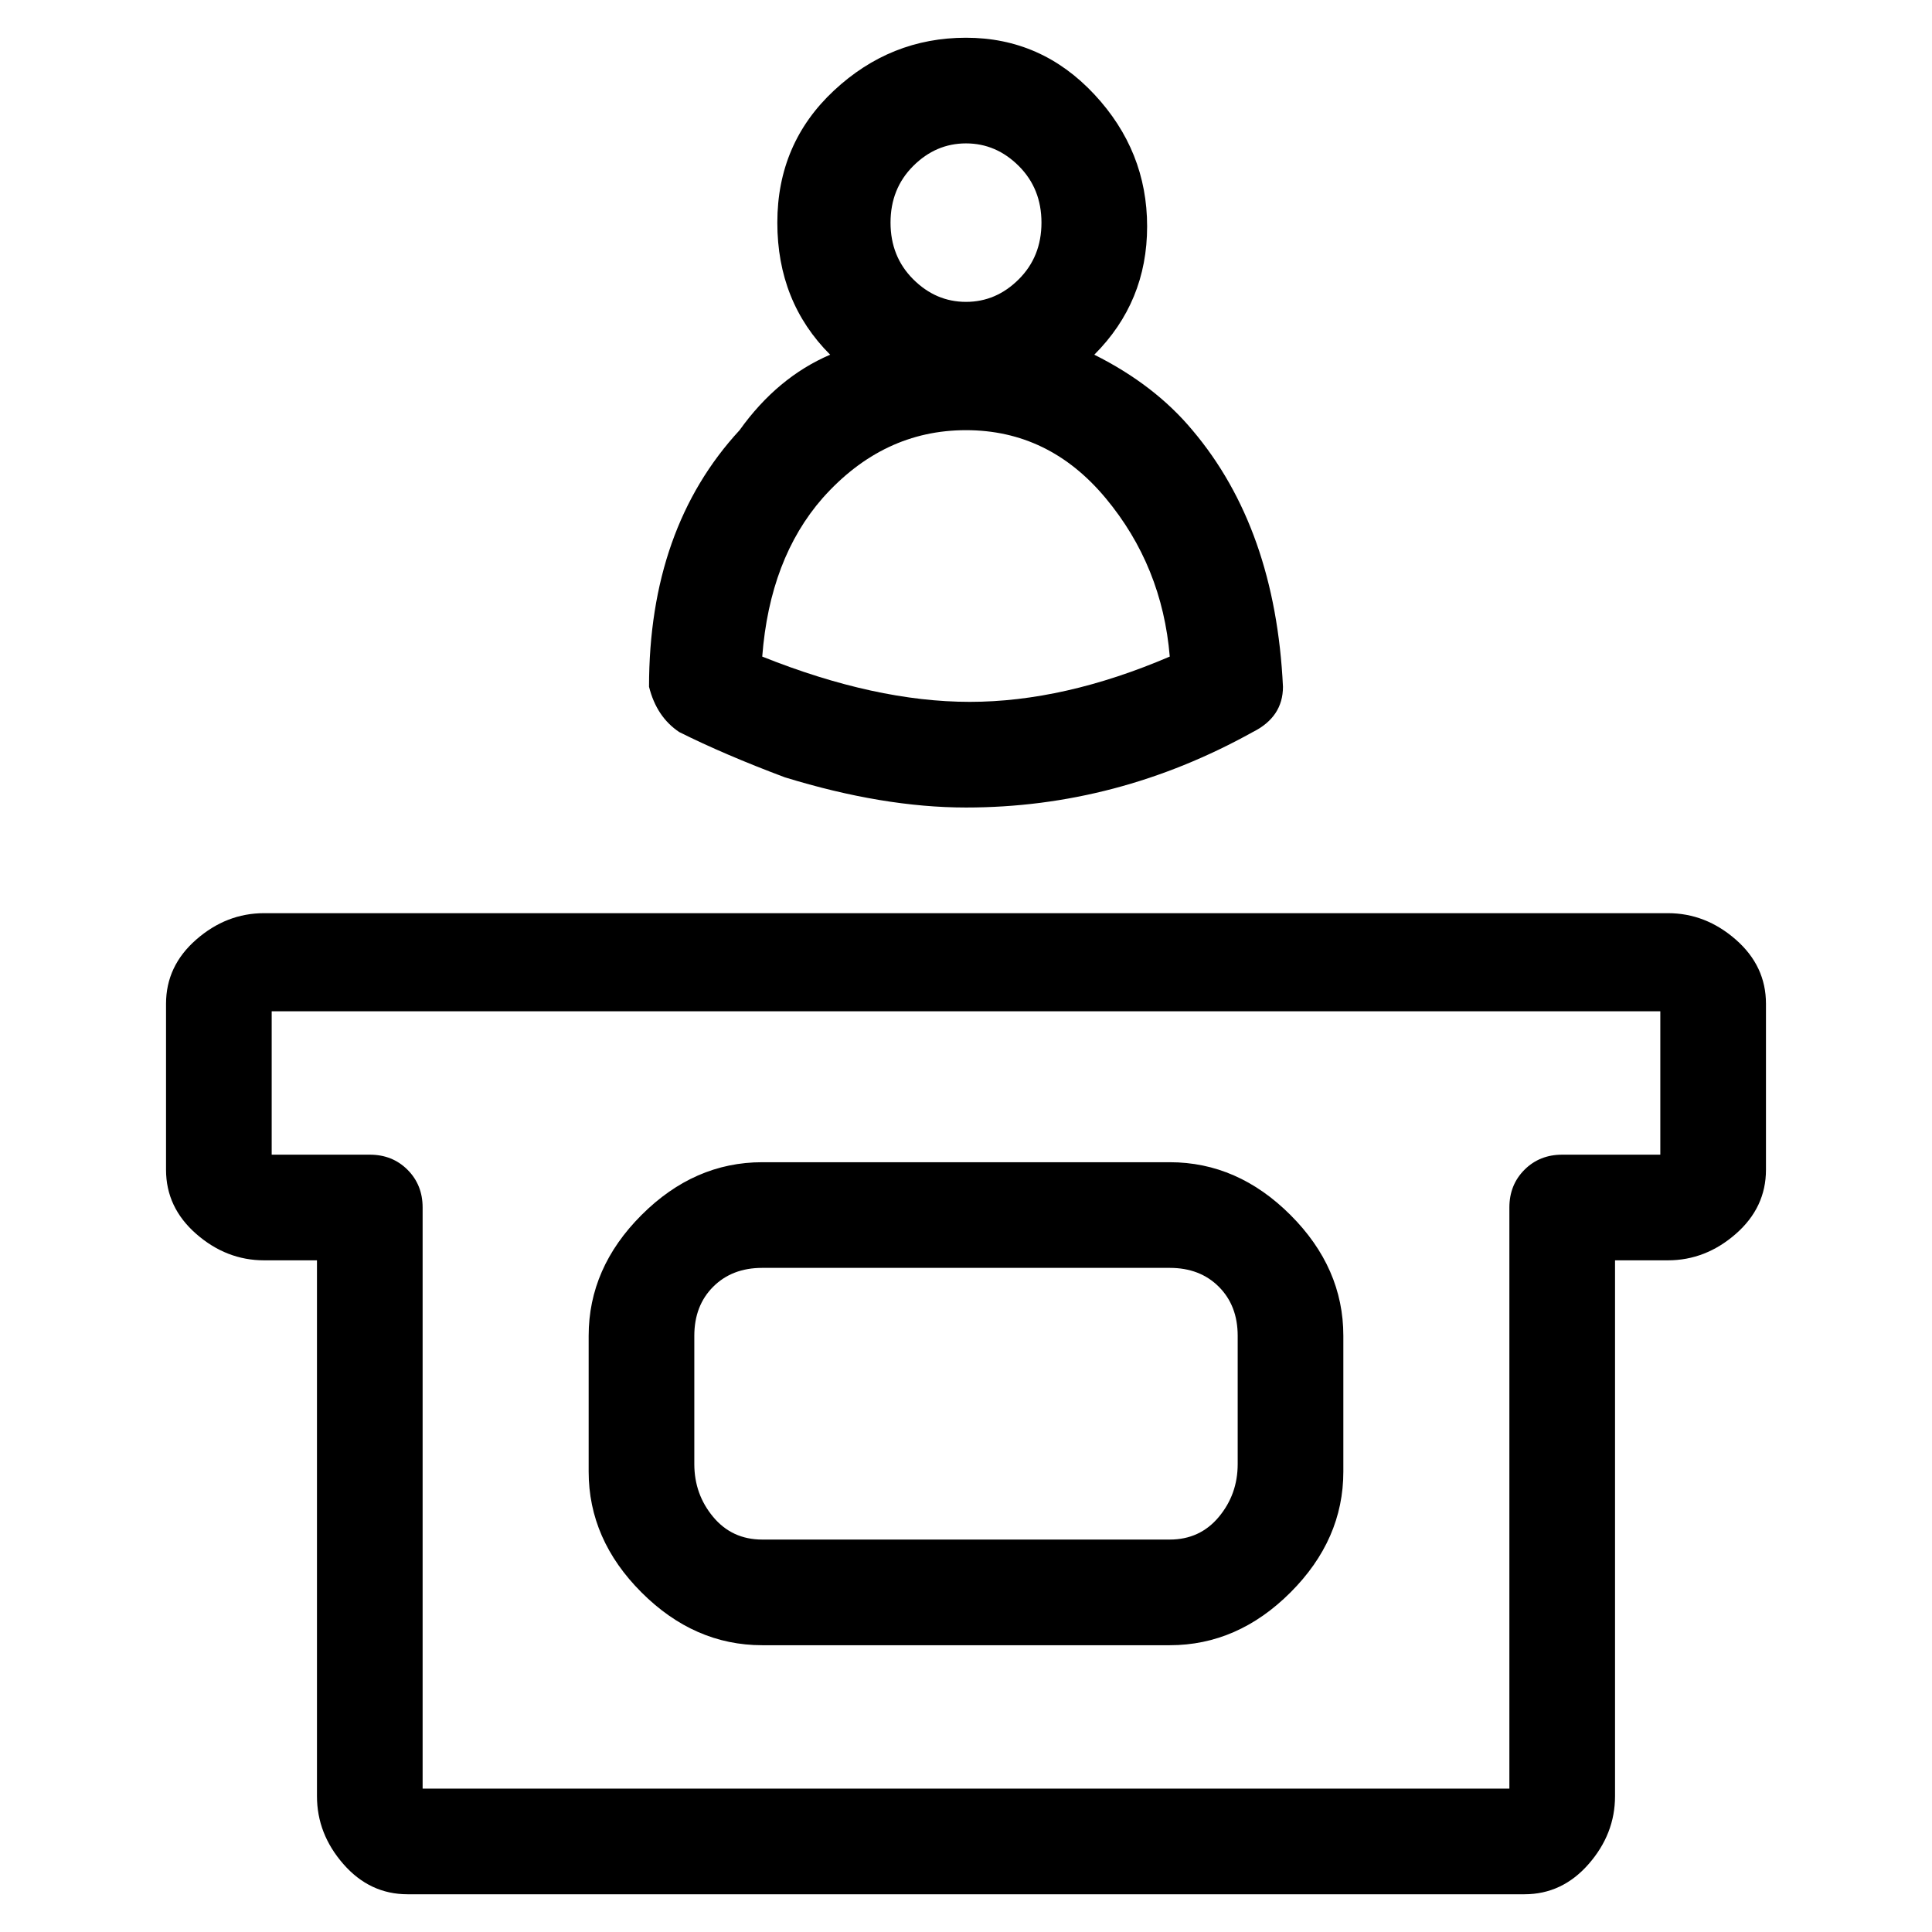 <svg viewBox="0 0 256 256" xmlns="http://www.w3.org/2000/svg">
  <path transform="scale(1, -1) translate(0, -256)" fill="currentColor" d="M101 38h54q9 0 16 7t7 16v18q0 9 -7 16t-16 7h-54q-9 0 -16 -7t-7 -16v-18q0 -9 7 -16t16 -7zM92 79q0 4 2.5 6.5t6.5 2.5h54q4 0 6.5 -2.5t2.5 -6.5v-17q0 -4 -2.5 -7t-6.5 -3h-54q-4 0 -6.5 3t-2.5 7v17zM90 159q6 -3 14 -6q13 -4 24 -4q20 0 38 10q4 2 4 6 q-1 21 -12 34q-5 6 -13 10q7 7 7 17t-7 17.5t-17 7.5t-17.5 -7t-7.5 -17.5t7 -17.5q-7 -3 -12 -10q-12 -13 -12 -34q1 -4 4 -6zM128 237q4 0 7 -3t3 -7.5t-3 -7.5t-7 -3t-7 3t-3 7.5t3 7.5t7 3zM109 190q8 9 19 9t18.5 -9t8.5 -21q-14 -6 -26.5 -6t-27.5 6q1 13 8 21z M221 135h-186q-5 0 -9 -3.5t-4 -8.5v-22q0 -5 4 -8.5t9 -3.5h7v-71q0 -5 3.5 -9t8.5 -4h148q5 0 8.5 4t3.5 9v71h7q5 0 9 3.5t4 8.5v22q0 5 -4 8.5t-9 3.5zM220 103h-13q-3 0 -5 -2t-2 -5v-77h-144v77q0 3 -2 5t-5 2h-13v19h184v-19z" />
</svg>